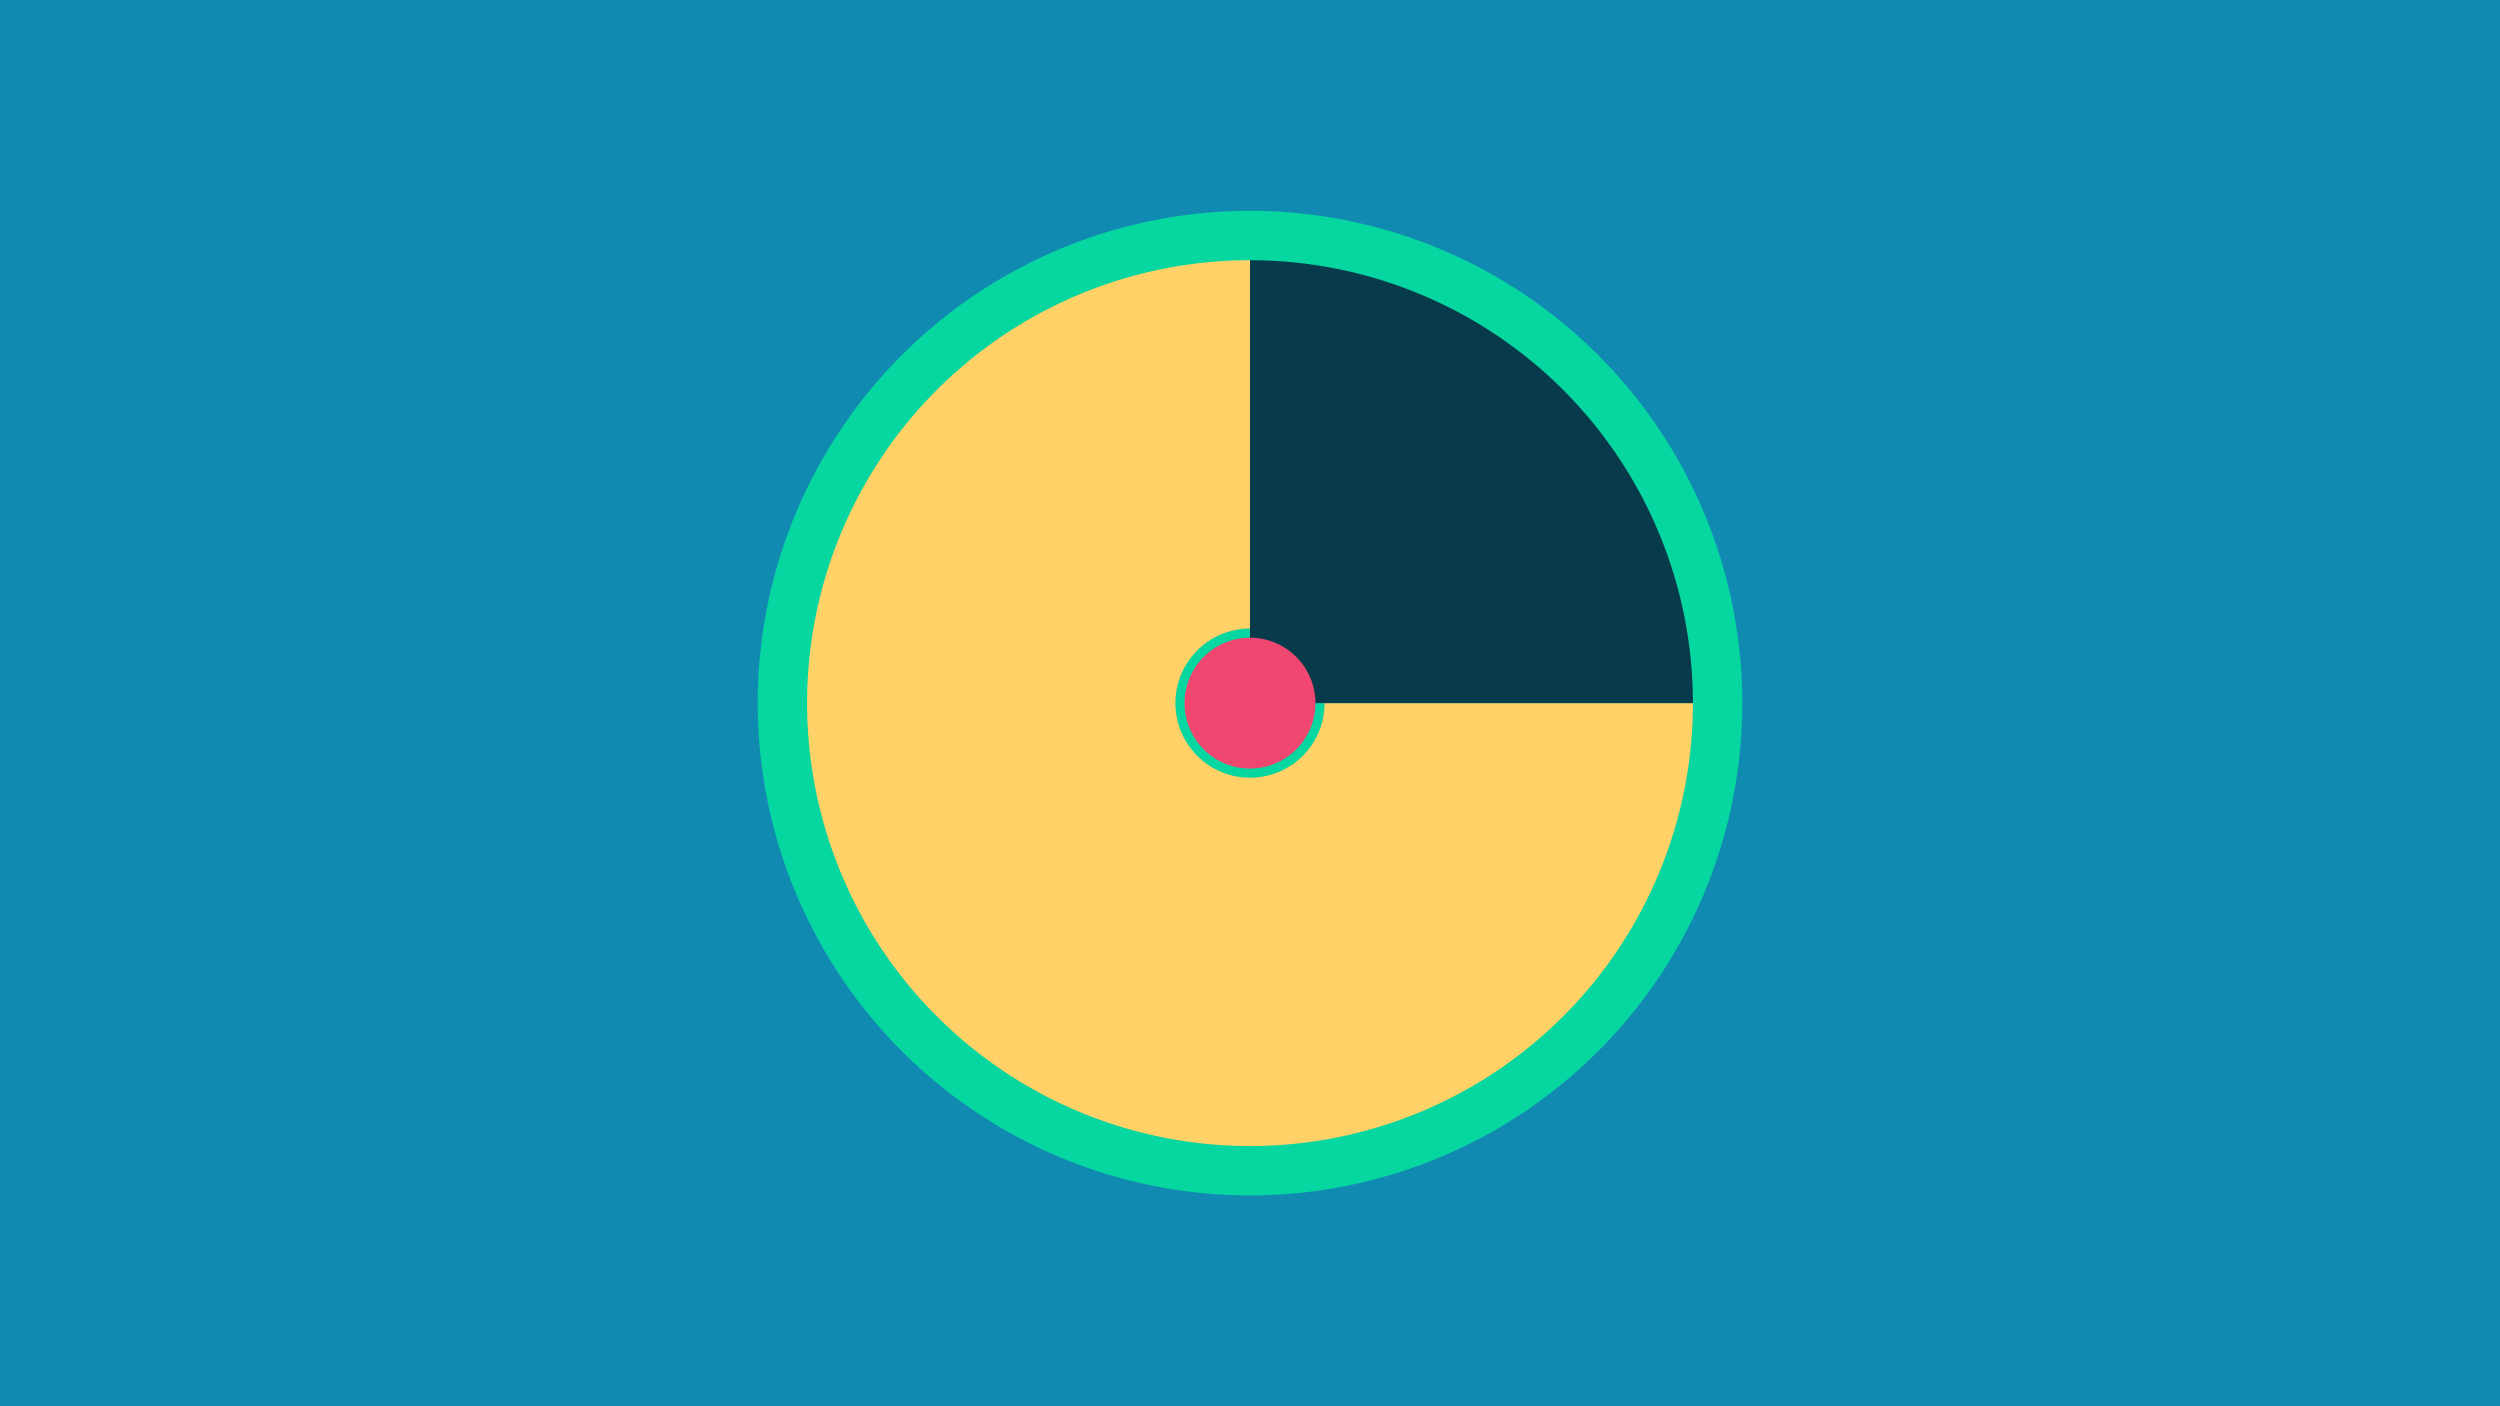 <svg width="1200" height="675" viewBox="-500 -500 1200 675" xmlns="http://www.w3.org/2000/svg"><title>19054-10062493026</title><path d="M-500-500h1200v675h-1200z" fill="#118ab2"/><path d="M336.3-162.5a236.3 236.3 0 1 1-472.6 0 236.3 236.3 0 1 1 472.6 0z" fill="#06d6a0"/><path d="M312.6-162.5a212.6 212.6 0 1 1-212.6-212.6l0 176.8a35.8 35.8 0 1 0 35.8 35.8z" fill="#ffd166"/><path d="M100-375.1a212.6 212.6 0 0 1 212.6 212.6l-181.7 0a30.9 30.9 0 0 0-30.9-30.9z" fill="#073b4c"/><path d="M131.4-162.5a31.4 31.4 0 1 1-62.8 0 31.4 31.4 0 1 1 62.8 0z" fill="#ef476f"/></svg>
